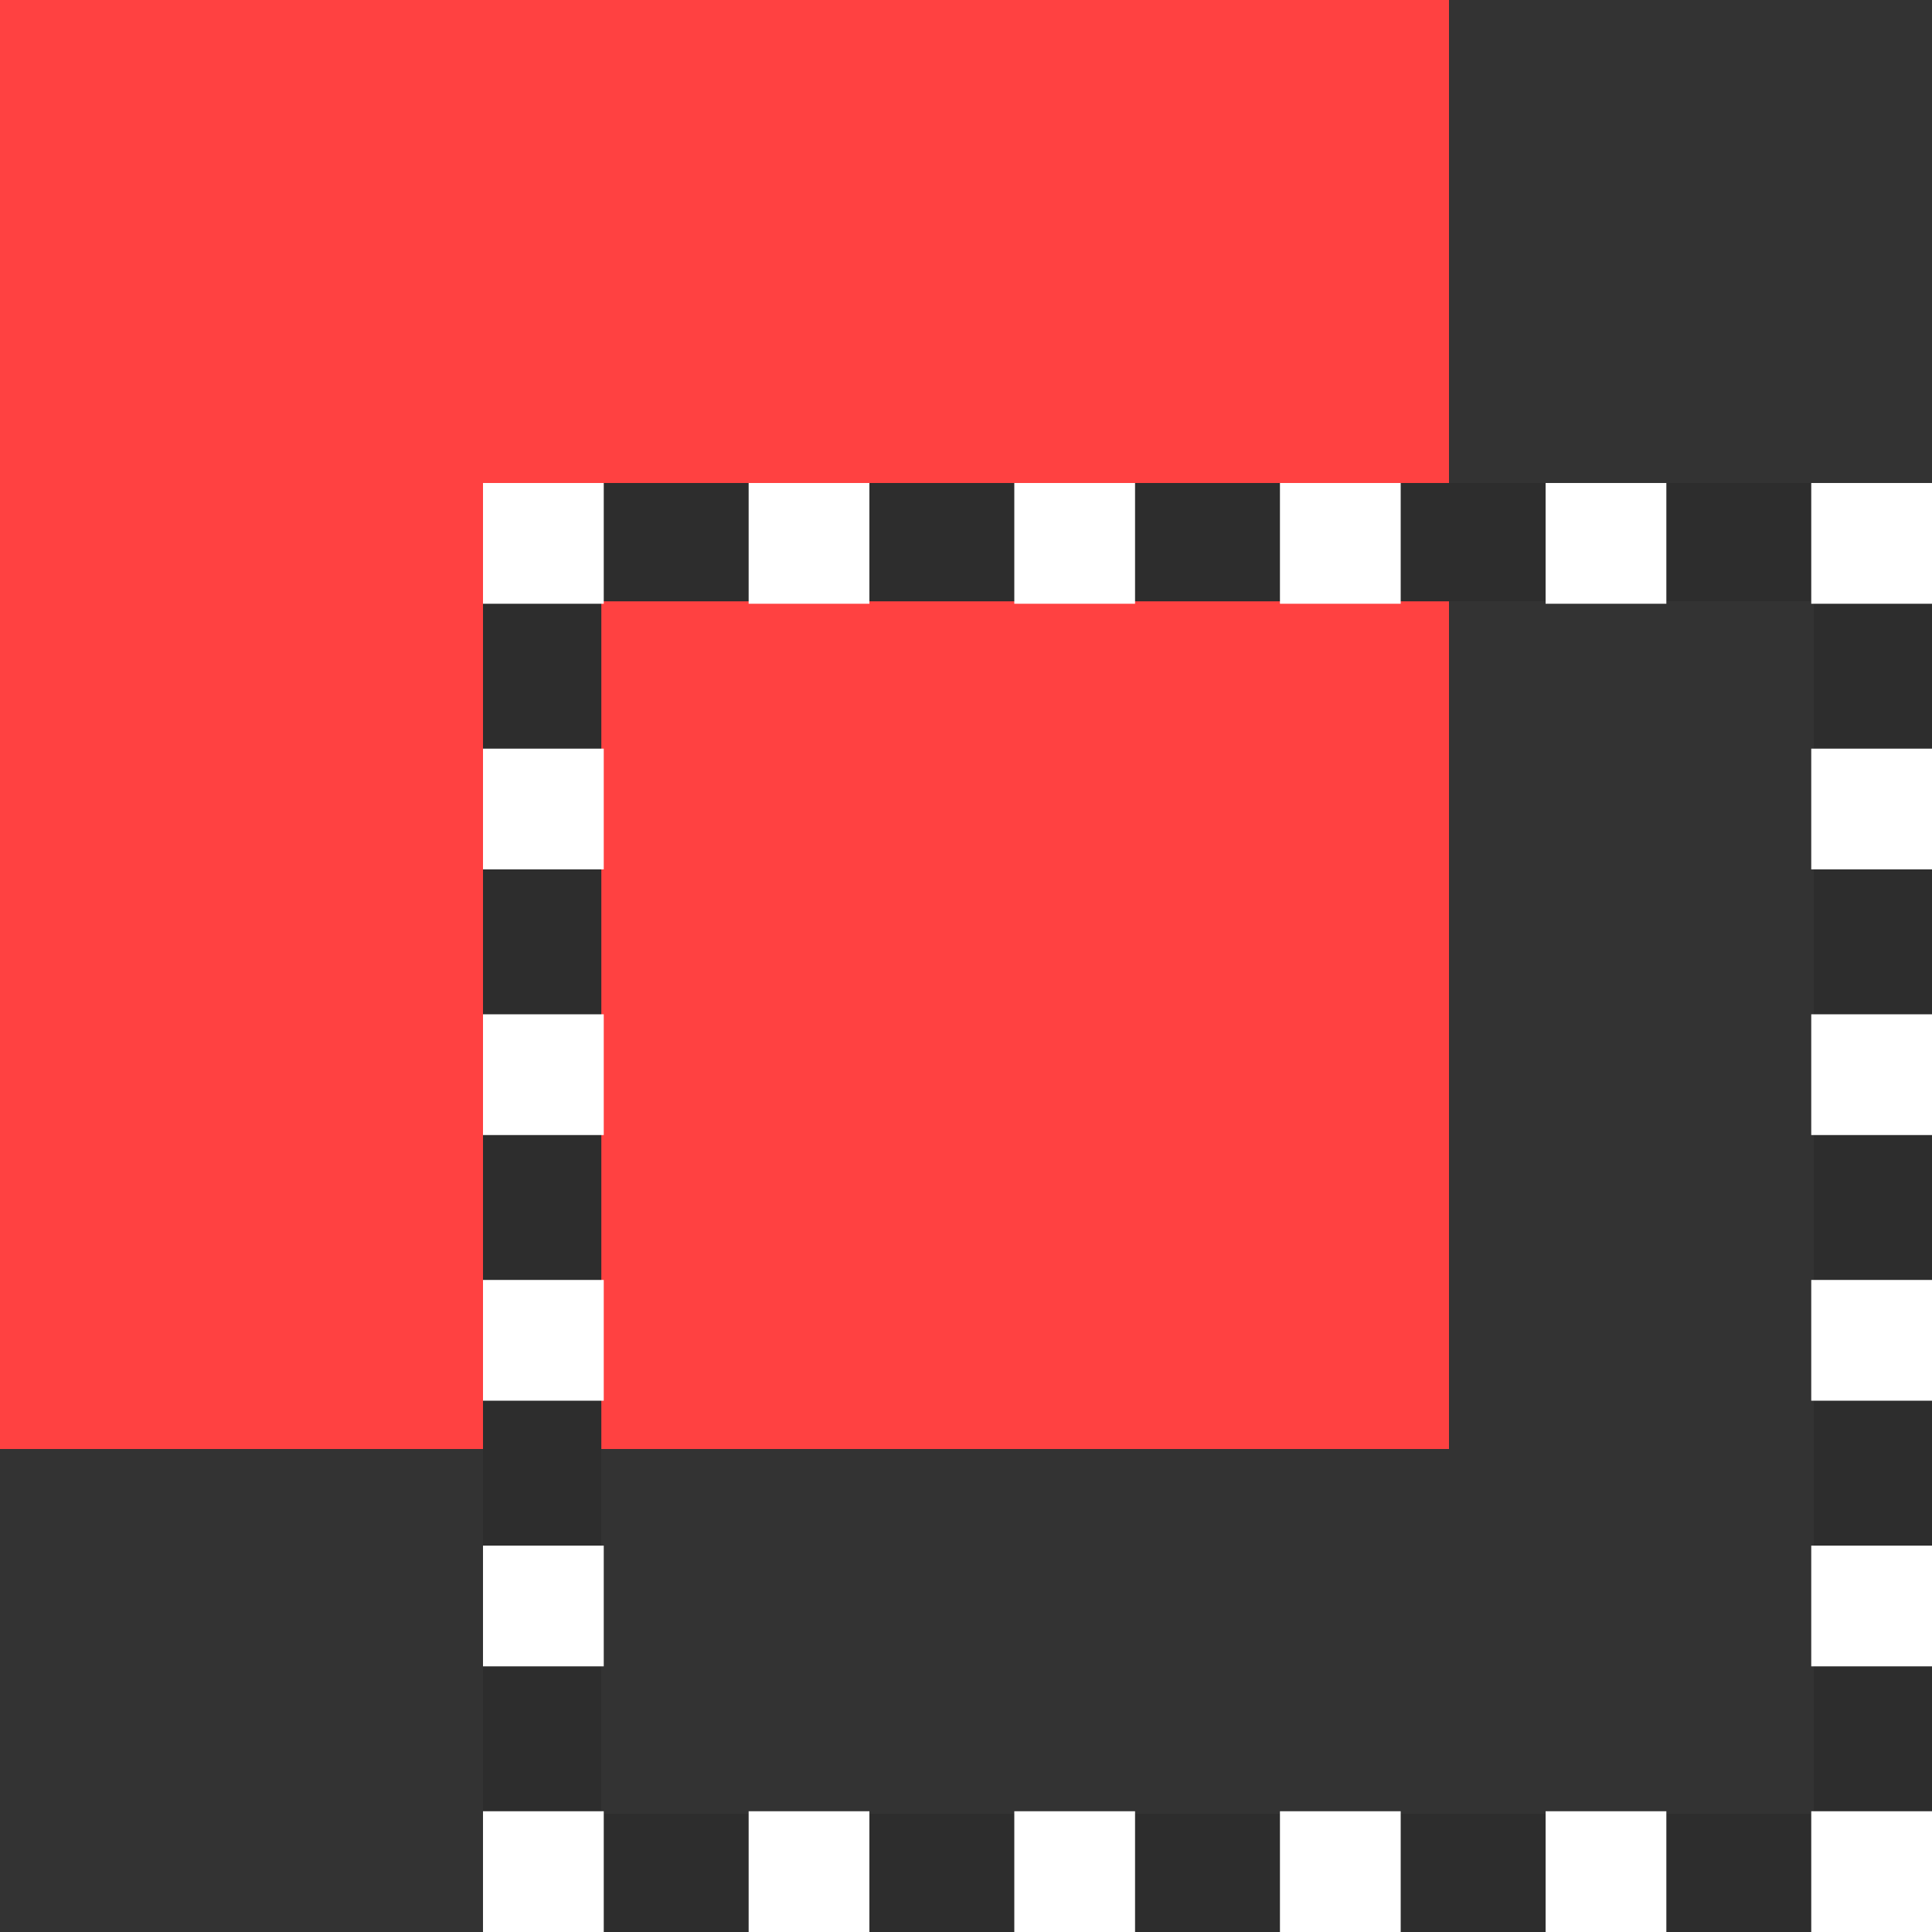 <?xml version="1.0" encoding="UTF-8" standalone="no"?>
<!-- Created with Inkscape (http://www.inkscape.org/) -->

<svg
   xmlns:dc="http://purl.org/dc/elements/1.1/"
   xmlns:cc="http://creativecommons.org/ns#"
   xmlns:rdf="http://www.w3.org/1999/02/22-rdf-syntax-ns#"
   xmlns:svg="http://www.w3.org/2000/svg"
   xmlns="http://www.w3.org/2000/svg"
   xmlns:sodipodi="http://sodipodi.sourceforge.net/DTD/sodipodi-0.dtd"
   xmlns:inkscape="http://www.inkscape.org/namespaces/inkscape"
   id="svg11300"
   width="16"
   height="16"
   version="1.0"
   viewBox="0 0 16 16"
   sodipodi:docname="gimp-selection-subtract.svg"
   inkscape:version="0.92.2 5c3e80d, 2017-08-06">
  <rect x="0" y="0" width="16" height="16" fill="#333333" stroke="none"/>
  <defs
     id="defs38" />
  <sodipodi:namedview
     pagecolor="#ffffff"
     bordercolor="#666666"
     borderopacity="1"
     objecttolerance="10"
     gridtolerance="10"
     guidetolerance="10"
     inkscape:pageopacity="0"
     inkscape:pageshadow="2"
     inkscape:window-width="764"
     inkscape:window-height="480"
     id="namedview36"
     showgrid="false"
     inkscape:zoom="14.75"
     inkscape:cx="8"
     inkscape:cy="8"
     inkscape:window-x="167"
     inkscape:window-y="56"
     inkscape:window-maximized="0"
     inkscape:current-layer="svg11300" />
  <g
     id="layer1">
    <g
       id="g4513">
      <g
         id="g4004"
         transform="matrix(.766 0 0 .771 3.901 3.823)"
         style="opacity:0">
        <rect
           id="rect4002"
           x=".208"
           y=".208"
           width="15.584"
           height="15.584"
           style="color-rendering:auto;color:#000000;fill:#fff;image-rendering:auto;isolation:auto;mix-blend-mode:normal;opacity:.738;shape-rendering:auto;solid-color:#000000" />
      </g>
      <path
         id="rect4014-0"
         d="m1.5 1.5h9.001v9.001h-9.001z"
         style="fill:#ef2929;stroke-width:.999;stroke:#fff" />
      <path
         id="rect4014-3-5"
         d="m0.49 0.49h11.02v11.02h-11.02z"
         style="fill:#ff4141;stroke-width:0.98;stroke:#ff4141;stroke-opacity:1" />
      <path
         id="rect4014-3-5-0"
         d="m4.49 4.49h11.02v11.02h-11.02z"
         style="fill:none;stroke-width:0.98;stroke:#2d2d2d;stroke-opacity:1" />
      <g
         id="g4376">
        <rect
           id="rect4329"
           x="4"
           y="4"
           width="1"
           height="1"
           style="fill:#fff" />
        <rect
           id="rect4329-4"
           x="6.2"
           y="4"
           width="1"
           height="1"
           style="fill:#fff" />
        <rect
           id="rect4329-6"
           x="8.4"
           y="4"
           width="1"
           height="1"
           style="fill:#fff" />
        <rect
           id="rect4329-3"
           x="10.6"
           y="4"
           width="1"
           height="1"
           style="fill:#fff" />
        <rect
           id="rect4329-0"
           x="12.8"
           y="4"
           width="1"
           height="1"
           style="fill:#fff" />
        <rect
           id="rect4329-63"
           x="15"
           y="4"
           width="1"
           height="1"
           style="fill:#fff" />
      </g>
      <g
         id="g4376-1"
         transform="translate(0,11)">
        <rect
           id="rect4329-8"
           x="4"
           y="4"
           width="1"
           height="1"
           style="fill:#fff" />
        <rect
           id="rect4329-4-1"
           x="6.2"
           y="4"
           width="1"
           height="1"
           style="fill:#fff" />
        <rect
           id="rect4329-6-3"
           x="8.4"
           y="4"
           width="1"
           height="1"
           style="fill:#fff" />
        <rect
           id="rect4329-3-2"
           x="10.6"
           y="4"
           width="1"
           height="1"
           style="fill:#fff" />
        <rect
           id="rect4329-0-9"
           x="12.8"
           y="4"
           width="1"
           height="1"
           style="fill:#fff" />
        <rect
           id="rect4329-63-8"
           x="15"
           y="4"
           width="1"
           height="1"
           style="fill:#fff" />
      </g>
      <g
         id="g4454">
        <rect
           id="rect4329-4-1-3"
           transform="rotate(-90)"
           x="-13.8"
           y="4"
           width="1"
           height="1"
           style="fill:#fff" />
        <rect
           id="rect4329-6-3-5"
           transform="rotate(-90)"
           x="-11.6"
           y="4"
           width="1"
           height="1"
           style="fill:#fff" />
        <rect
           id="rect4329-3-2-6"
           transform="rotate(-90)"
           x="-9.4"
           y="4"
           width="1"
           height="1"
           style="fill:#fff" />
        <rect
           id="rect4329-0-9-5"
           transform="rotate(-90)"
           x="-7.2"
           y="4"
           width="1"
           height="1"
           style="fill:#fff" />
      </g>
      <g
         id="g4454-9"
         transform="translate(11)">
        <rect
           id="rect4329-4-1-3-9"
           transform="rotate(-90)"
           x="-13.8"
           y="4"
           width="1"
           height="1"
           style="fill:#fff" />
        <rect
           id="rect4329-6-3-5-3"
           transform="rotate(-90)"
           x="-11.6"
           y="4"
           width="1"
           height="1"
           style="fill:#fff" />
        <rect
           id="rect4329-3-2-6-4"
           transform="rotate(-90)"
           x="-9.4"
           y="4"
           width="1"
           height="1"
           style="fill:#fff" />
        <rect
           id="rect4329-0-9-5-7"
           transform="rotate(-90)"
           x="-7.2"
           y="4"
           width="1"
           height="1"
           style="fill:#fff" />
      </g>
    </g>
  </g>
</svg>
